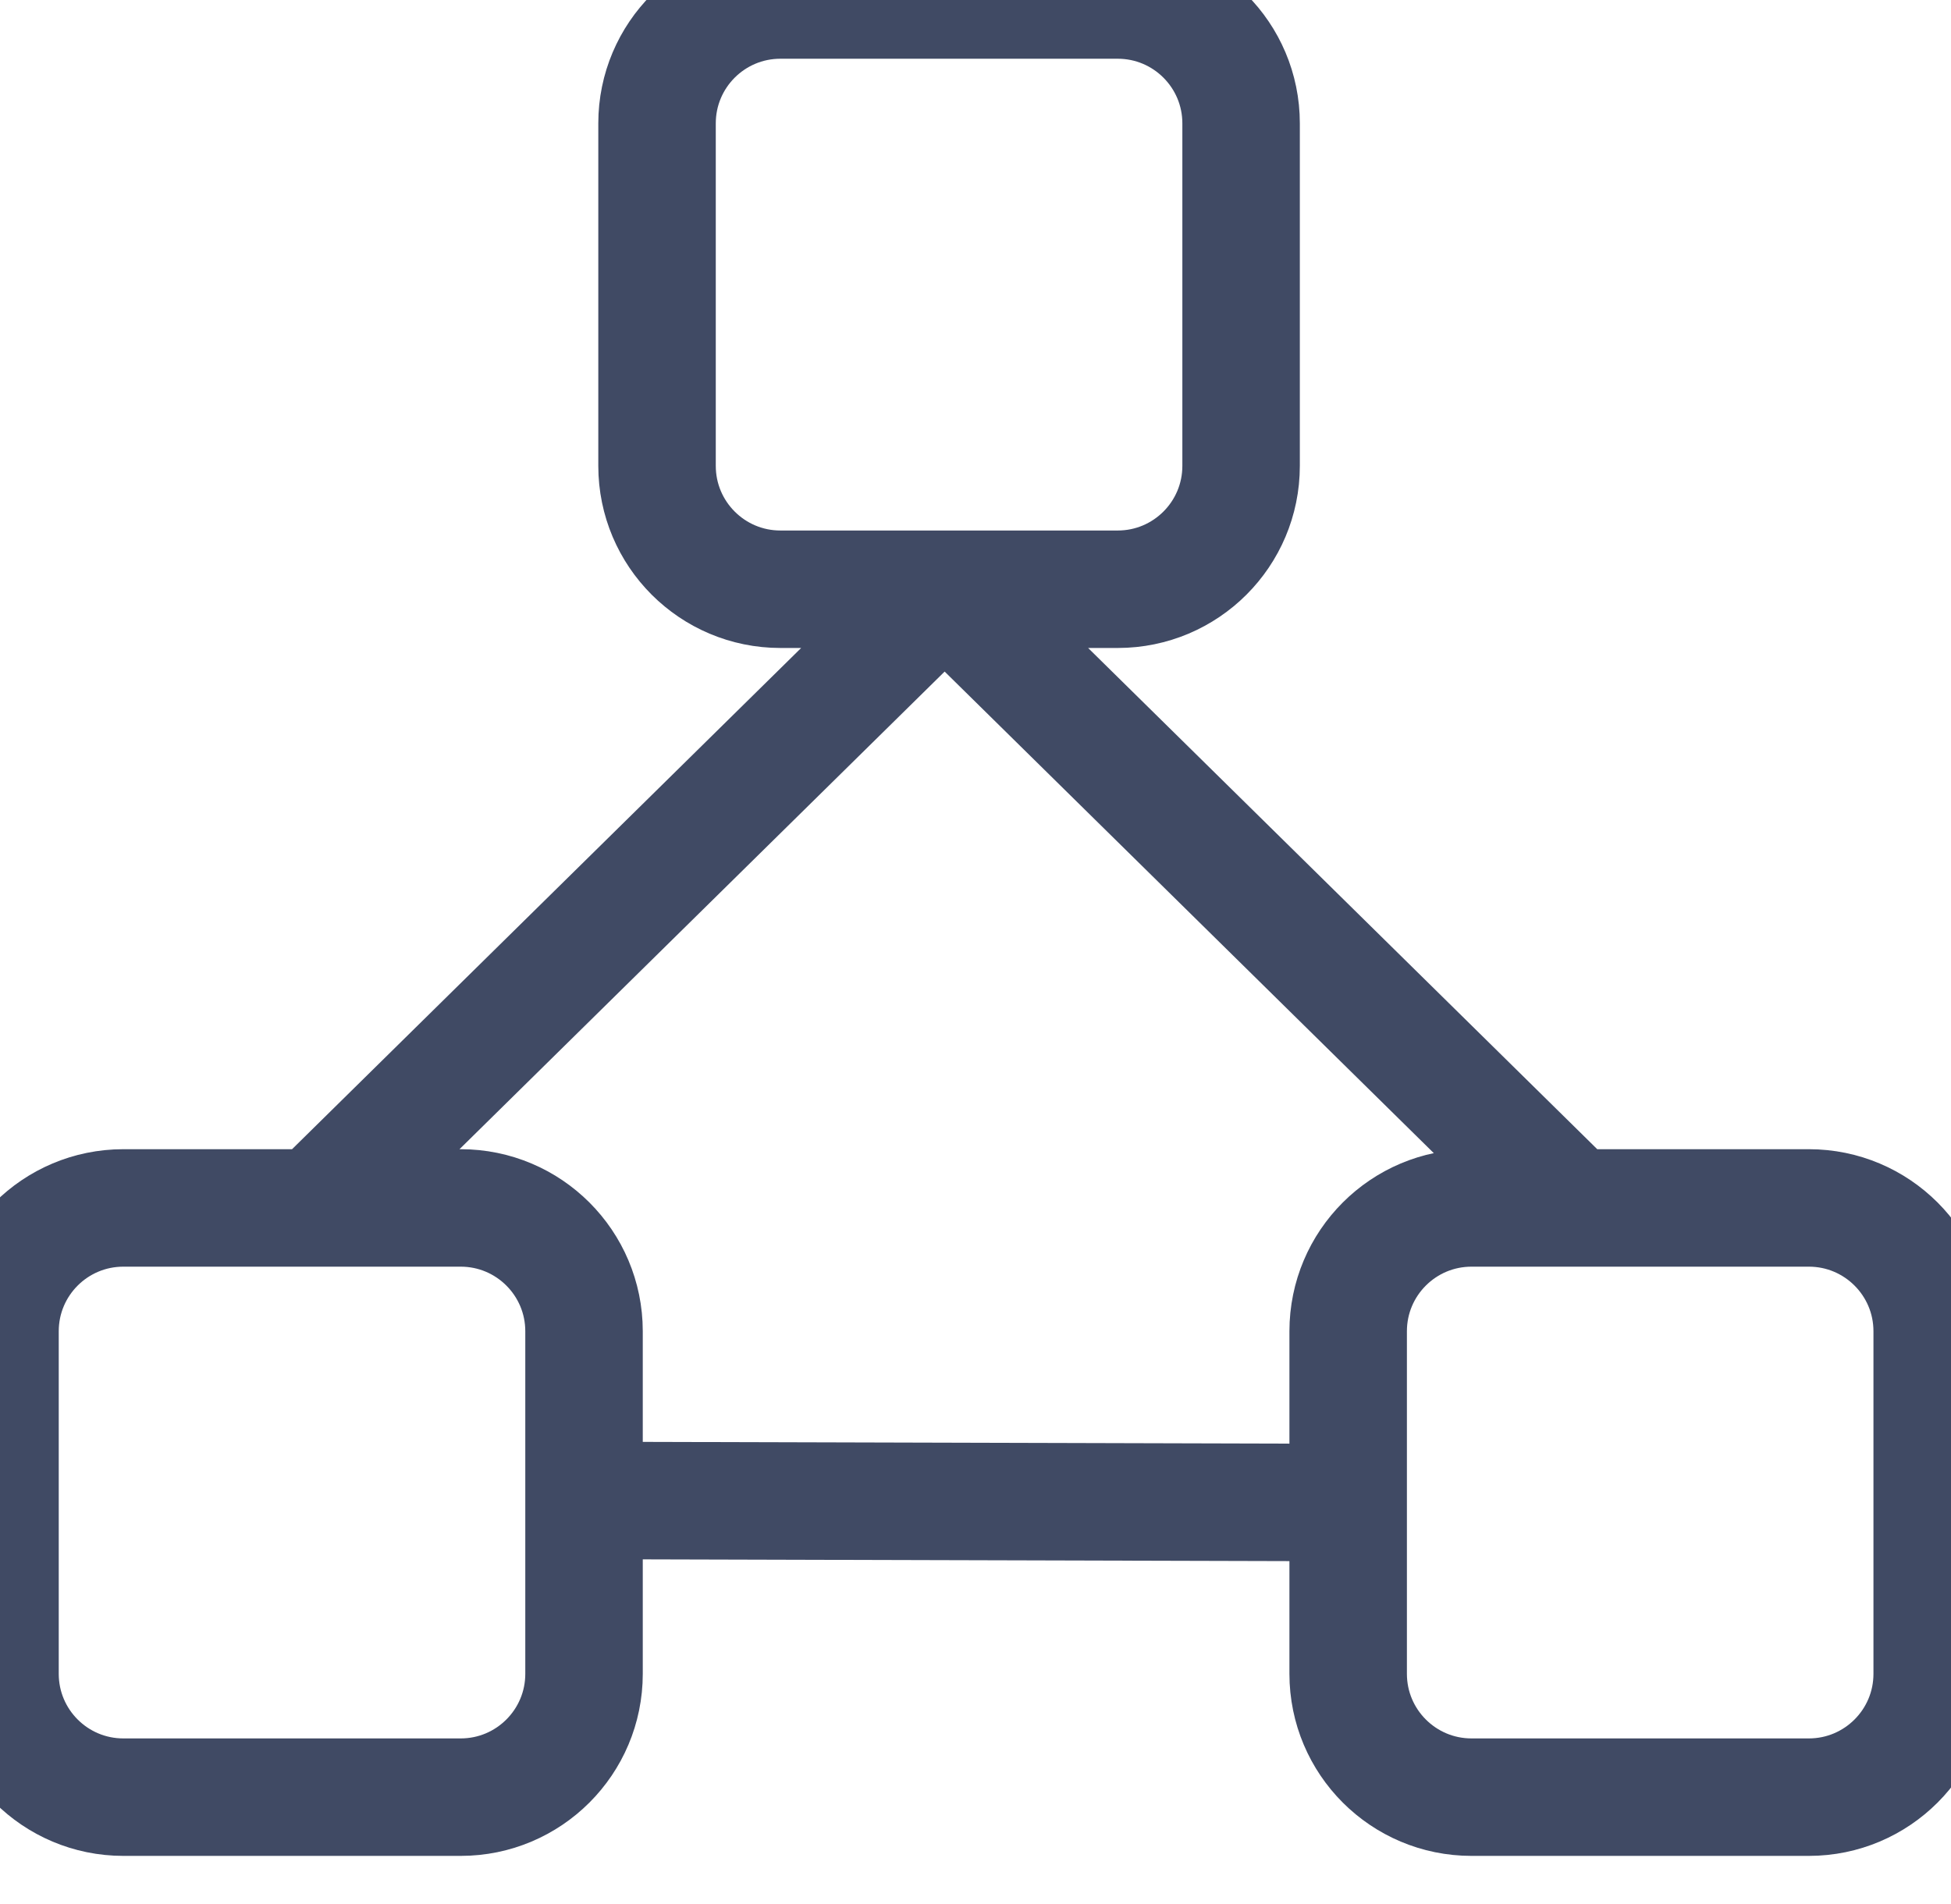 <?xml version="1.0" encoding="UTF-8"?>
<svg width="83px" height="81px" viewBox="0 0 83 81" version="1.1" xmlns="http://www.w3.org/2000/svg" xmlns:xlink="http://www.w3.org/1999/xlink">
    <!-- Generator: Sketch 59.1 (86144) - https://sketch.com -->
    <title>Permissionless</title>
    <desc>Created with Sketch.</desc>
    <g id="Permissionless" stroke="none" stroke-width="1" fill="none" fill-rule="evenodd">
        <path d="M19.599,51.393 C22.497,51.393 24.846,53.742 24.846,56.64 L24.846,71.214 C24.846,74.113 22.497,76.462 19.599,76.462 L5.248,76.462 C2.349,76.462 3.98258865e-13,74.113 3.97903932e-13,71.214 L3.97903932e-13,56.64 C3.97548999e-13,53.742 2.349,51.393 5.248,51.393 L19.599,51.393 Z M76.953,51.393 C79.851,51.393 82.2,53.742 82.2,56.64 L82.2,71.214 C82.2,74.113 79.851,76.462 76.953,76.462 L62.602,76.462 C59.703,76.462 57.354,74.113 57.354,71.214 L57.354,56.64 C57.354,53.742 59.703,51.393 62.602,51.393 L76.953,51.393 Z M47.551,1.27897692e-13 C50.449,1.27365293e-13 52.799,2.349 52.799,5.248 L52.799,19.822 C52.799,22.72 50.449,25.07 47.551,25.07 L33.2,25.07 C30.302,25.07 27.952,22.72 27.952,19.822 L27.952,5.248 C27.952,2.349 30.302,1.28430092e-13 33.2,1.27897692e-13 L47.551,1.27897692e-13 Z M13.873,50.975 L39.547,25.696 M66.502,50.975 L40.827,25.696 M24.841,63.839 L57.354,63.927" stroke="#404A64" stroke-width="4.998"></path>
    </g>
</svg>